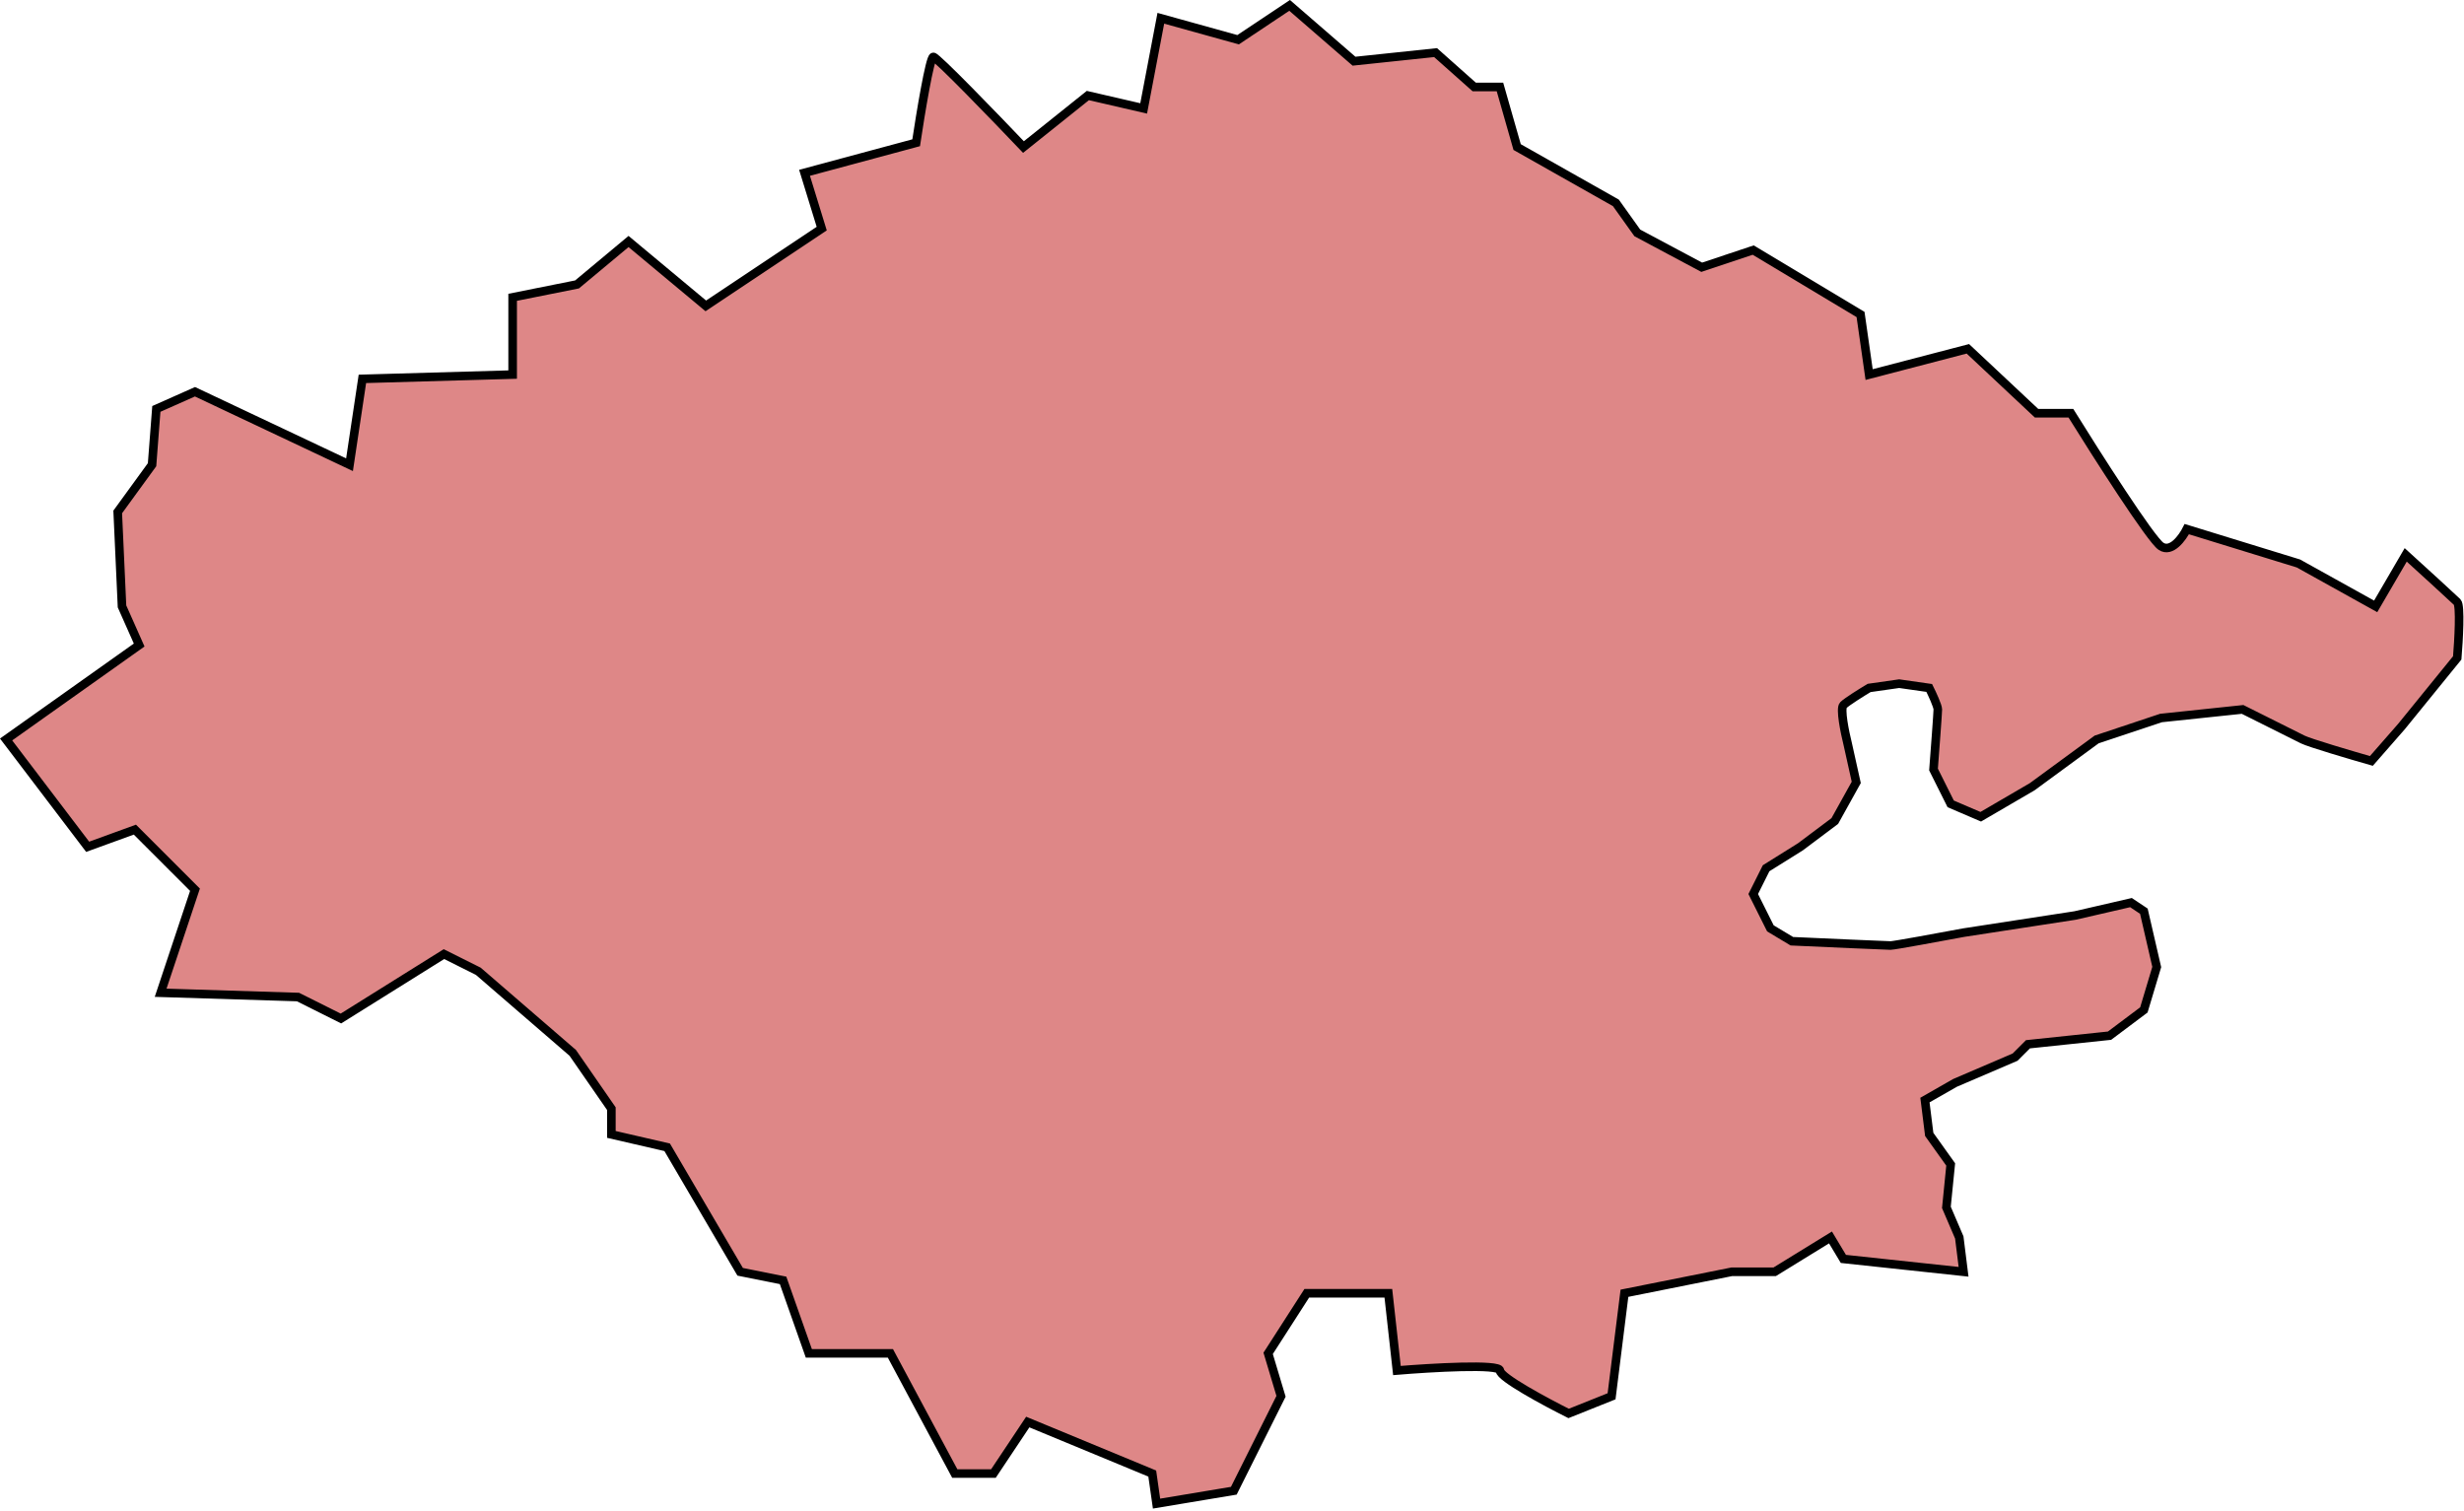 <svg width="287" height="176" viewBox="0 0 287 176" fill="none" xmlns="http://www.w3.org/2000/svg">
<path d="M15.711 96.627L10.211 98.627L0.711 86.127L16.211 75.127L14.211 70.627L13.711 59.627L17.711 54.127L18.211 47.627L22.711 45.627L40.711 54.127L42.211 44.127L59.711 43.627V34.627L67.211 33.127L73.211 28.127L82.211 35.627L95.711 26.627L93.711 20.127L106.711 16.627C107.211 13.294 108.311 6.627 108.711 6.627C109.111 6.627 115.878 13.627 119.211 17.127L126.711 11.127L133.211 12.627L135.211 2.127L144.211 4.627L150.211 0.627L157.711 7.127L167.211 6.127L171.711 10.127H174.711L176.711 17.127L188.211 23.627L190.711 27.127L198.211 31.127L204.211 29.127L216.711 36.627L217.711 43.627L229.211 40.627L237.211 48.127H241.211C244.211 52.961 250.511 62.827 251.711 63.627C252.911 64.427 254.211 62.627 254.711 61.627L267.711 65.627L276.711 70.627L280.211 64.627C282.044 66.294 285.811 69.727 286.211 70.127C286.611 70.527 286.378 74.627 286.211 76.627L279.711 84.627L276.211 88.627C273.878 87.961 269.011 86.527 268.211 86.127L261.211 82.627L251.711 83.627L244.211 86.127L236.711 91.627L230.711 95.127L227.211 93.627L225.211 89.627C225.378 87.461 225.711 83.027 225.711 82.627C225.711 82.227 225.044 80.794 224.711 80.127L221.211 79.627L217.711 80.127C216.878 80.627 215.111 81.727 214.711 82.127C214.311 82.527 214.878 85.294 215.211 86.627L216.211 91.127L213.711 95.627L209.711 98.627L205.711 101.127L204.211 104.127L206.211 108.127L208.711 109.627C212.378 109.794 219.811 110.127 220.211 110.127C220.611 110.127 226.044 109.127 228.711 108.627L241.711 106.627L248.211 105.127L249.711 106.127L251.211 112.627L249.711 117.627L245.711 120.627L236.211 121.627L234.711 123.127L227.711 126.127L224.211 128.127L224.711 132.127L227.211 135.627L226.711 140.627L228.211 144.127L228.711 148.127L214.711 146.627L213.211 144.127L206.711 148.127H201.711L189.211 150.627L187.711 162.627L182.711 164.627C180.044 163.294 174.711 160.427 174.711 159.627C174.711 158.827 166.711 159.294 162.711 159.627L161.711 150.627H152.211L147.711 157.627L149.211 162.627L143.711 173.627L134.711 175.127L134.211 171.627L119.711 165.627L115.711 171.627H111.211L103.711 157.627H94.211L91.211 149.127L86.211 148.127L77.711 133.627L71.211 132.127V129.127L66.711 122.627L55.711 113.127L51.711 111.127L47.711 113.627L39.711 118.627L34.711 116.127L18.711 115.627L22.711 103.627L15.711 96.627Z" fill="#BE1111" fill-opacity="0.5" stroke="black"/>
</svg>
